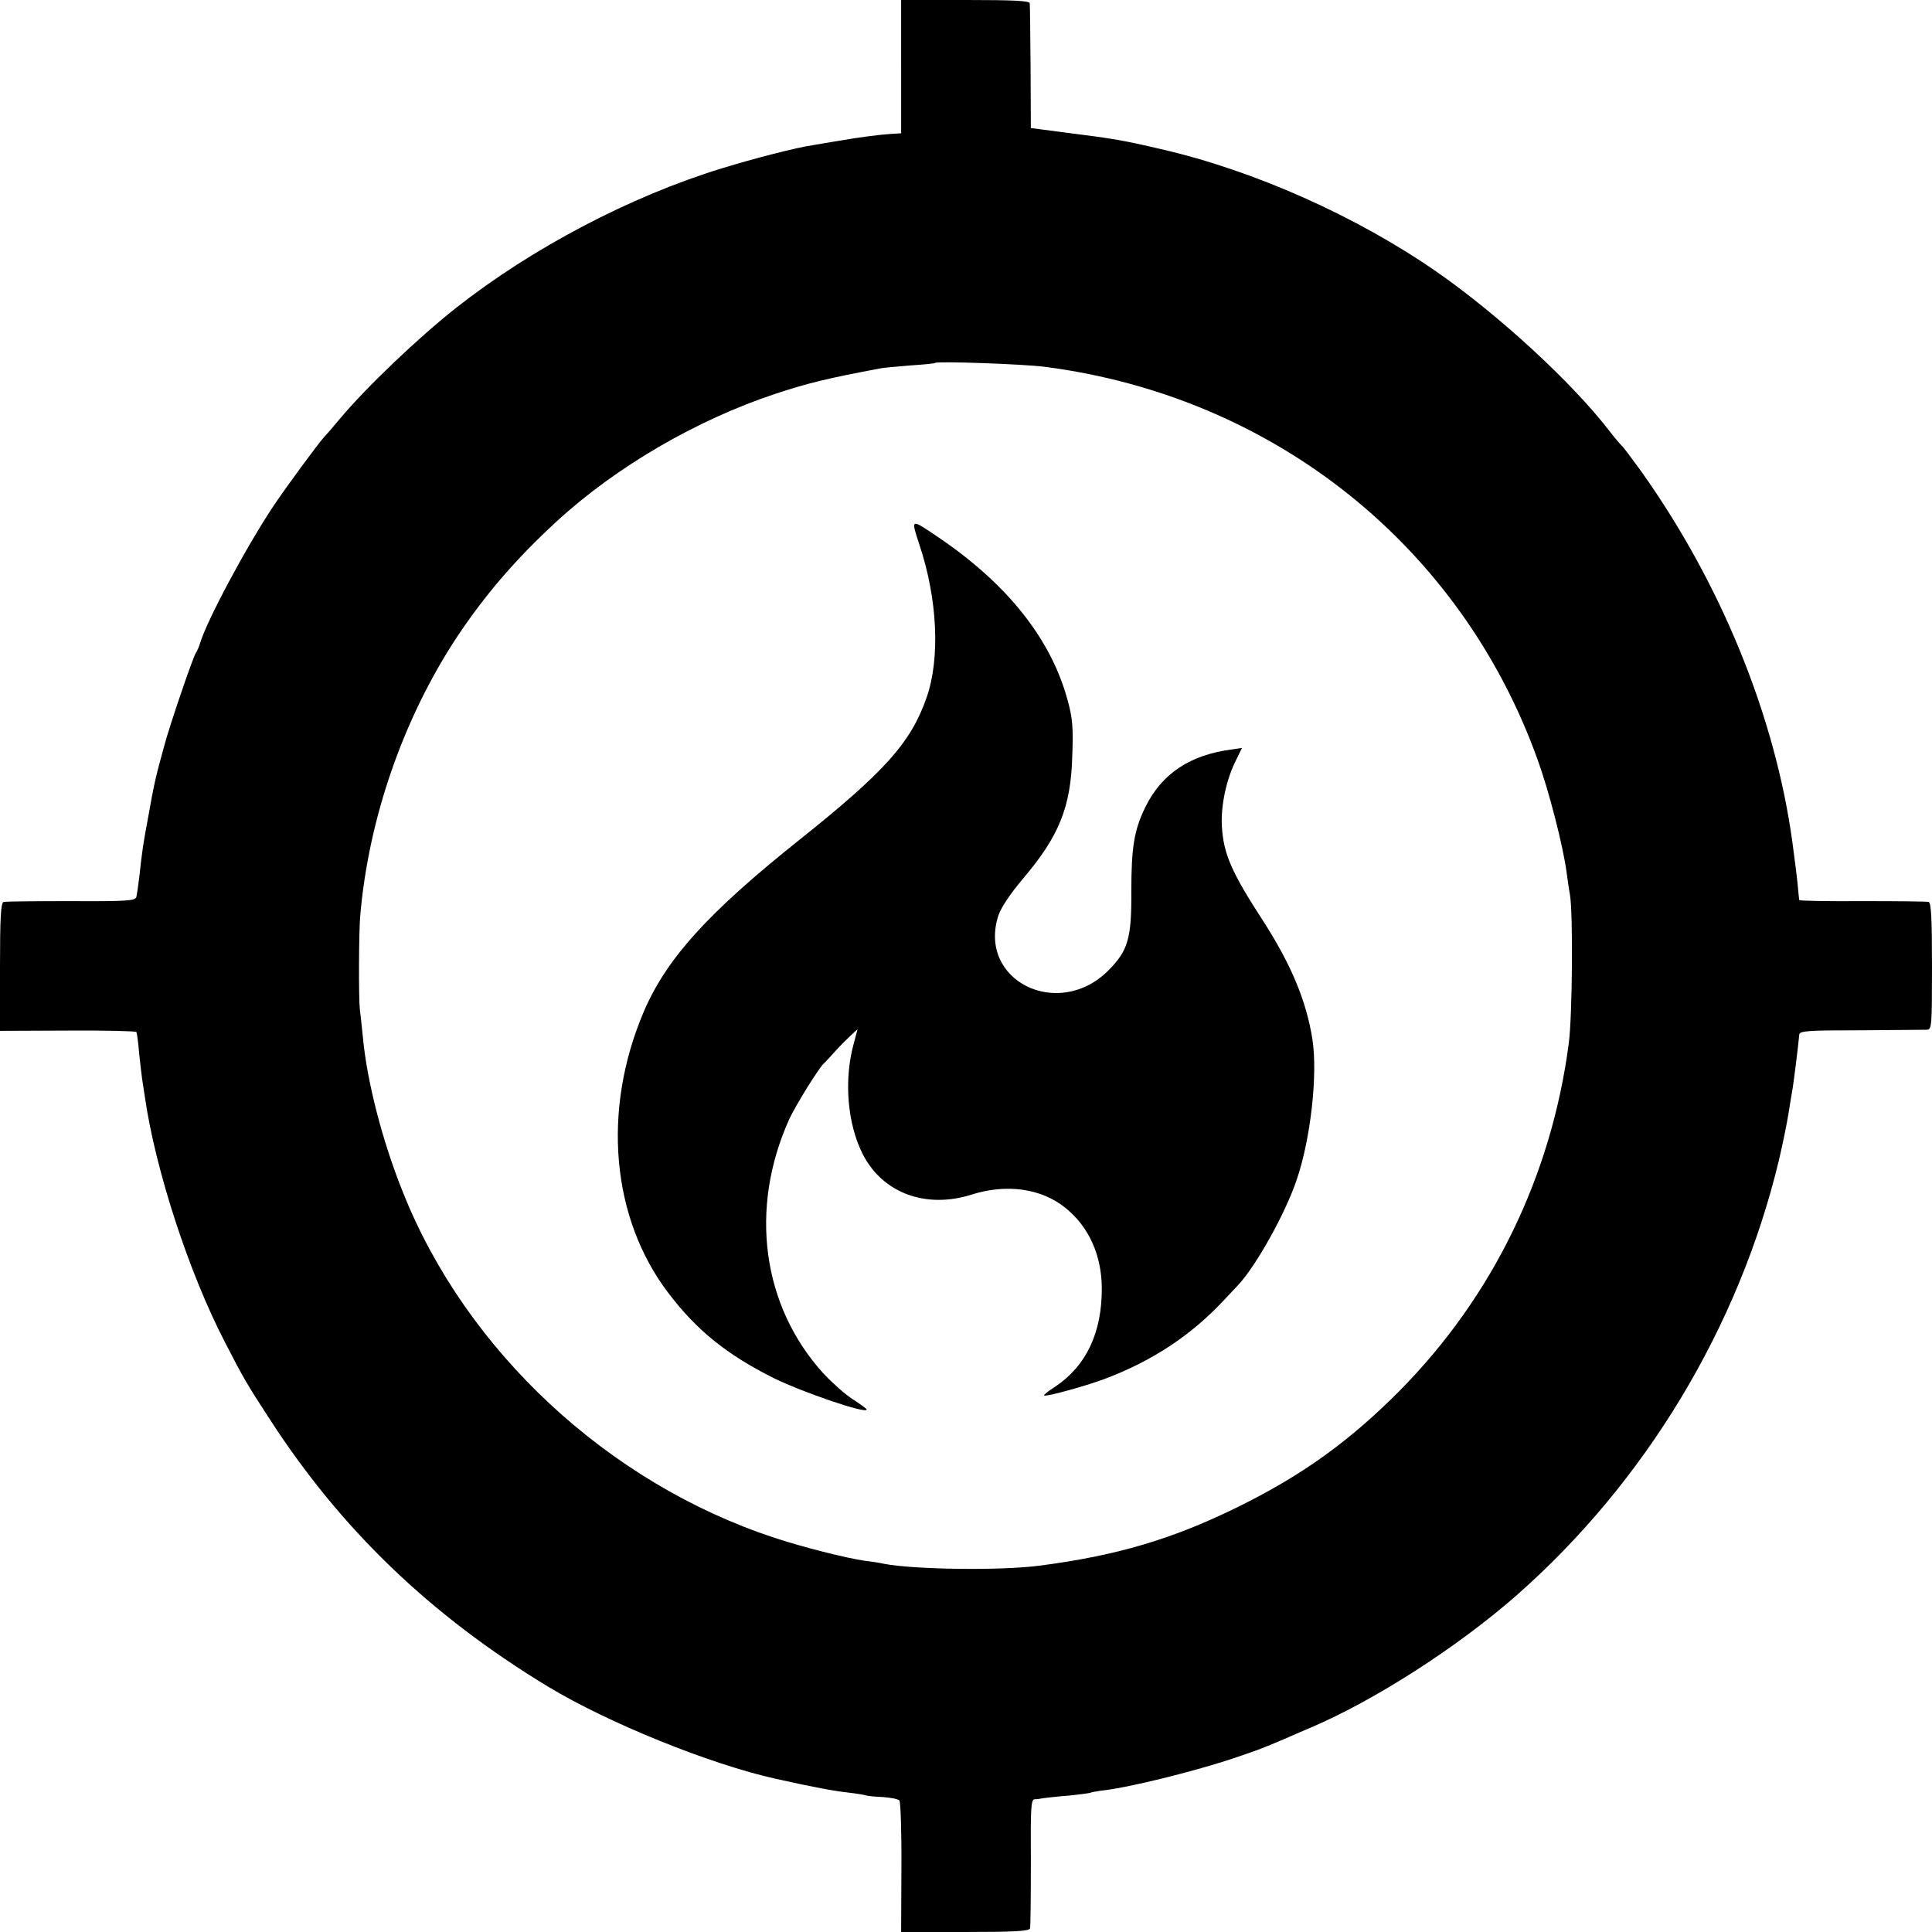 <?xml version="1.0" standalone="no"?>
<!DOCTYPE svg PUBLIC "-//W3C//DTD SVG 20010904//EN"
 "http://www.w3.org/TR/2001/REC-SVG-20010904/DTD/svg10.dtd">
<svg version="1.0" xmlns="http://www.w3.org/2000/svg"
 width="700pt" height="700pt" viewBox="0 0 700 700"
 preserveAspectRatio="xMidYMid meet">
<g transform="translate(0,700) scale(0.1,-0.1)"
fill="#000000" stroke="none">
<path d="M3265 6759 l0 -242 -35 -2 c-46 -3 -121 -13 -190 -25 -30 -5 -73 -12
-95 -16 -57 -8 -213 -48 -330 -84 -332 -102 -686 -288 -962 -505 -138 -109
-325 -287 -423 -404 -25 -30 -50 -59 -56 -65 -22 -24 -133 -175 -181 -246 -99
-148 -242 -415 -268 -500 -4 -14 -11 -29 -15 -35 -10 -13 -95 -262 -116 -341
-31 -113 -36 -135 -57 -254 -18 -95 -23 -129 -32 -215 -4 -33 -9 -67 -11 -75
-4 -14 -35 -16 -237 -15 -127 0 -238 -1 -244 -3 -10 -3 -13 -59 -13 -236 l0
-231 245 1 c135 1 247 -2 249 -5 2 -3 7 -37 10 -76 4 -38 9 -81 11 -95 2 -14
7 -43 10 -65 38 -263 159 -636 291 -890 66 -128 78 -149 160 -275 259 -401
583 -712 1008 -970 218 -132 588 -282 827 -335 135 -30 215 -45 264 -50 33 -4
63 -9 66 -11 3 -1 29 -4 57 -5 29 -2 56 -7 61 -13 4 -6 8 -116 7 -243 l-1
-233 231 0 c177 0 233 3 236 13 2 6 3 114 3 240 -1 200 0 227 14 228 9 0 23 2
32 4 9 1 49 6 89 9 41 4 76 9 79 10 3 2 29 7 56 10 94 12 305 64 445 109 102
34 121 41 205 77 22 10 65 28 95 41 230 98 531 291 745 479 466 410 805 971
950 1575 13 55 29 132 35 170 6 39 13 80 15 91 5 32 21 159 24 195 1 14 28 16
224 16 122 1 230 2 240 2 16 1 17 19 17 230 0 174 -3 230 -12 233 -7 2 -115 3
-240 3 -126 -1 -229 1 -229 4 -1 4 -2 20 -4 37 -2 29 -10 92 -21 174 -63 457
-259 936 -546 1340 -34 47 -66 90 -72 95 -6 6 -27 30 -46 55 -134 174 -399
418 -623 574 -292 203 -665 369 -1002 446 -132 31 -172 38 -340 59 l-130 17
-1 219 c-1 121 -2 226 -3 233 -1 9 -55 12 -233 12 l-233 0 0 -241z m520 -1088
c830 -107 1509 -649 1787 -1426 41 -114 91 -309 104 -405 4 -30 9 -66 12 -80
12 -66 9 -442 -4 -540 -63 -481 -275 -916 -610 -1256 -182 -184 -355 -309
-589 -424 -237 -117 -441 -177 -721 -213 -139 -18 -451 -14 -561 7 -12 3 -43
8 -70 11 -68 10 -224 49 -329 84 -601 198 -1115 676 -1344 1251 -75 186 -130
401 -145 560 -4 36 -8 81 -11 100 -5 43 -4 278 1 340 30 354 156 716 350 1011
101 152 214 284 361 419 215 198 508 369 796 464 116 38 184 55 382 92 11 2
58 6 105 10 47 3 87 7 89 9 8 7 320 -4 397 -14z"/>
<path d="M3331 5027 c66 -197 76 -413 26 -555 -57 -163 -151 -268 -462 -516
-331 -264 -482 -431 -564 -625 -150 -355 -116 -744 90 -1015 103 -136 212
-224 384 -310 105 -51 335 -130 335 -113 0 3 -22 19 -50 37 -27 17 -75 60
-106 93 -223 245 -271 598 -124 923 23 49 102 177 123 199 7 6 26 27 43 46 17
19 42 44 56 57 l25 23 -14 -53 c-36 -131 -23 -290 33 -400 72 -141 229 -199
395 -146 127 40 253 22 340 -49 84 -68 130 -170 131 -289 1 -162 -56 -283
-170 -359 -24 -15 -41 -29 -39 -31 5 -6 150 34 217 59 176 66 318 160 439 291
20 21 41 44 47 50 64 68 171 259 212 381 51 149 77 383 57 510 -22 139 -77
270 -177 426 -117 180 -145 245 -151 346 -4 76 17 172 52 240 l21 43 -34 -5
c-153 -19 -257 -88 -316 -209 -41 -83 -51 -147 -51 -306 1 -171 -12 -214 -83
-286 -182 -182 -474 -37 -399 198 10 30 42 78 90 135 130 153 173 259 178 443
4 103 1 138 -16 200 -60 225 -220 426 -476 598 -94 63 -93 64 -62 -31z"/>
</g>
</svg>
